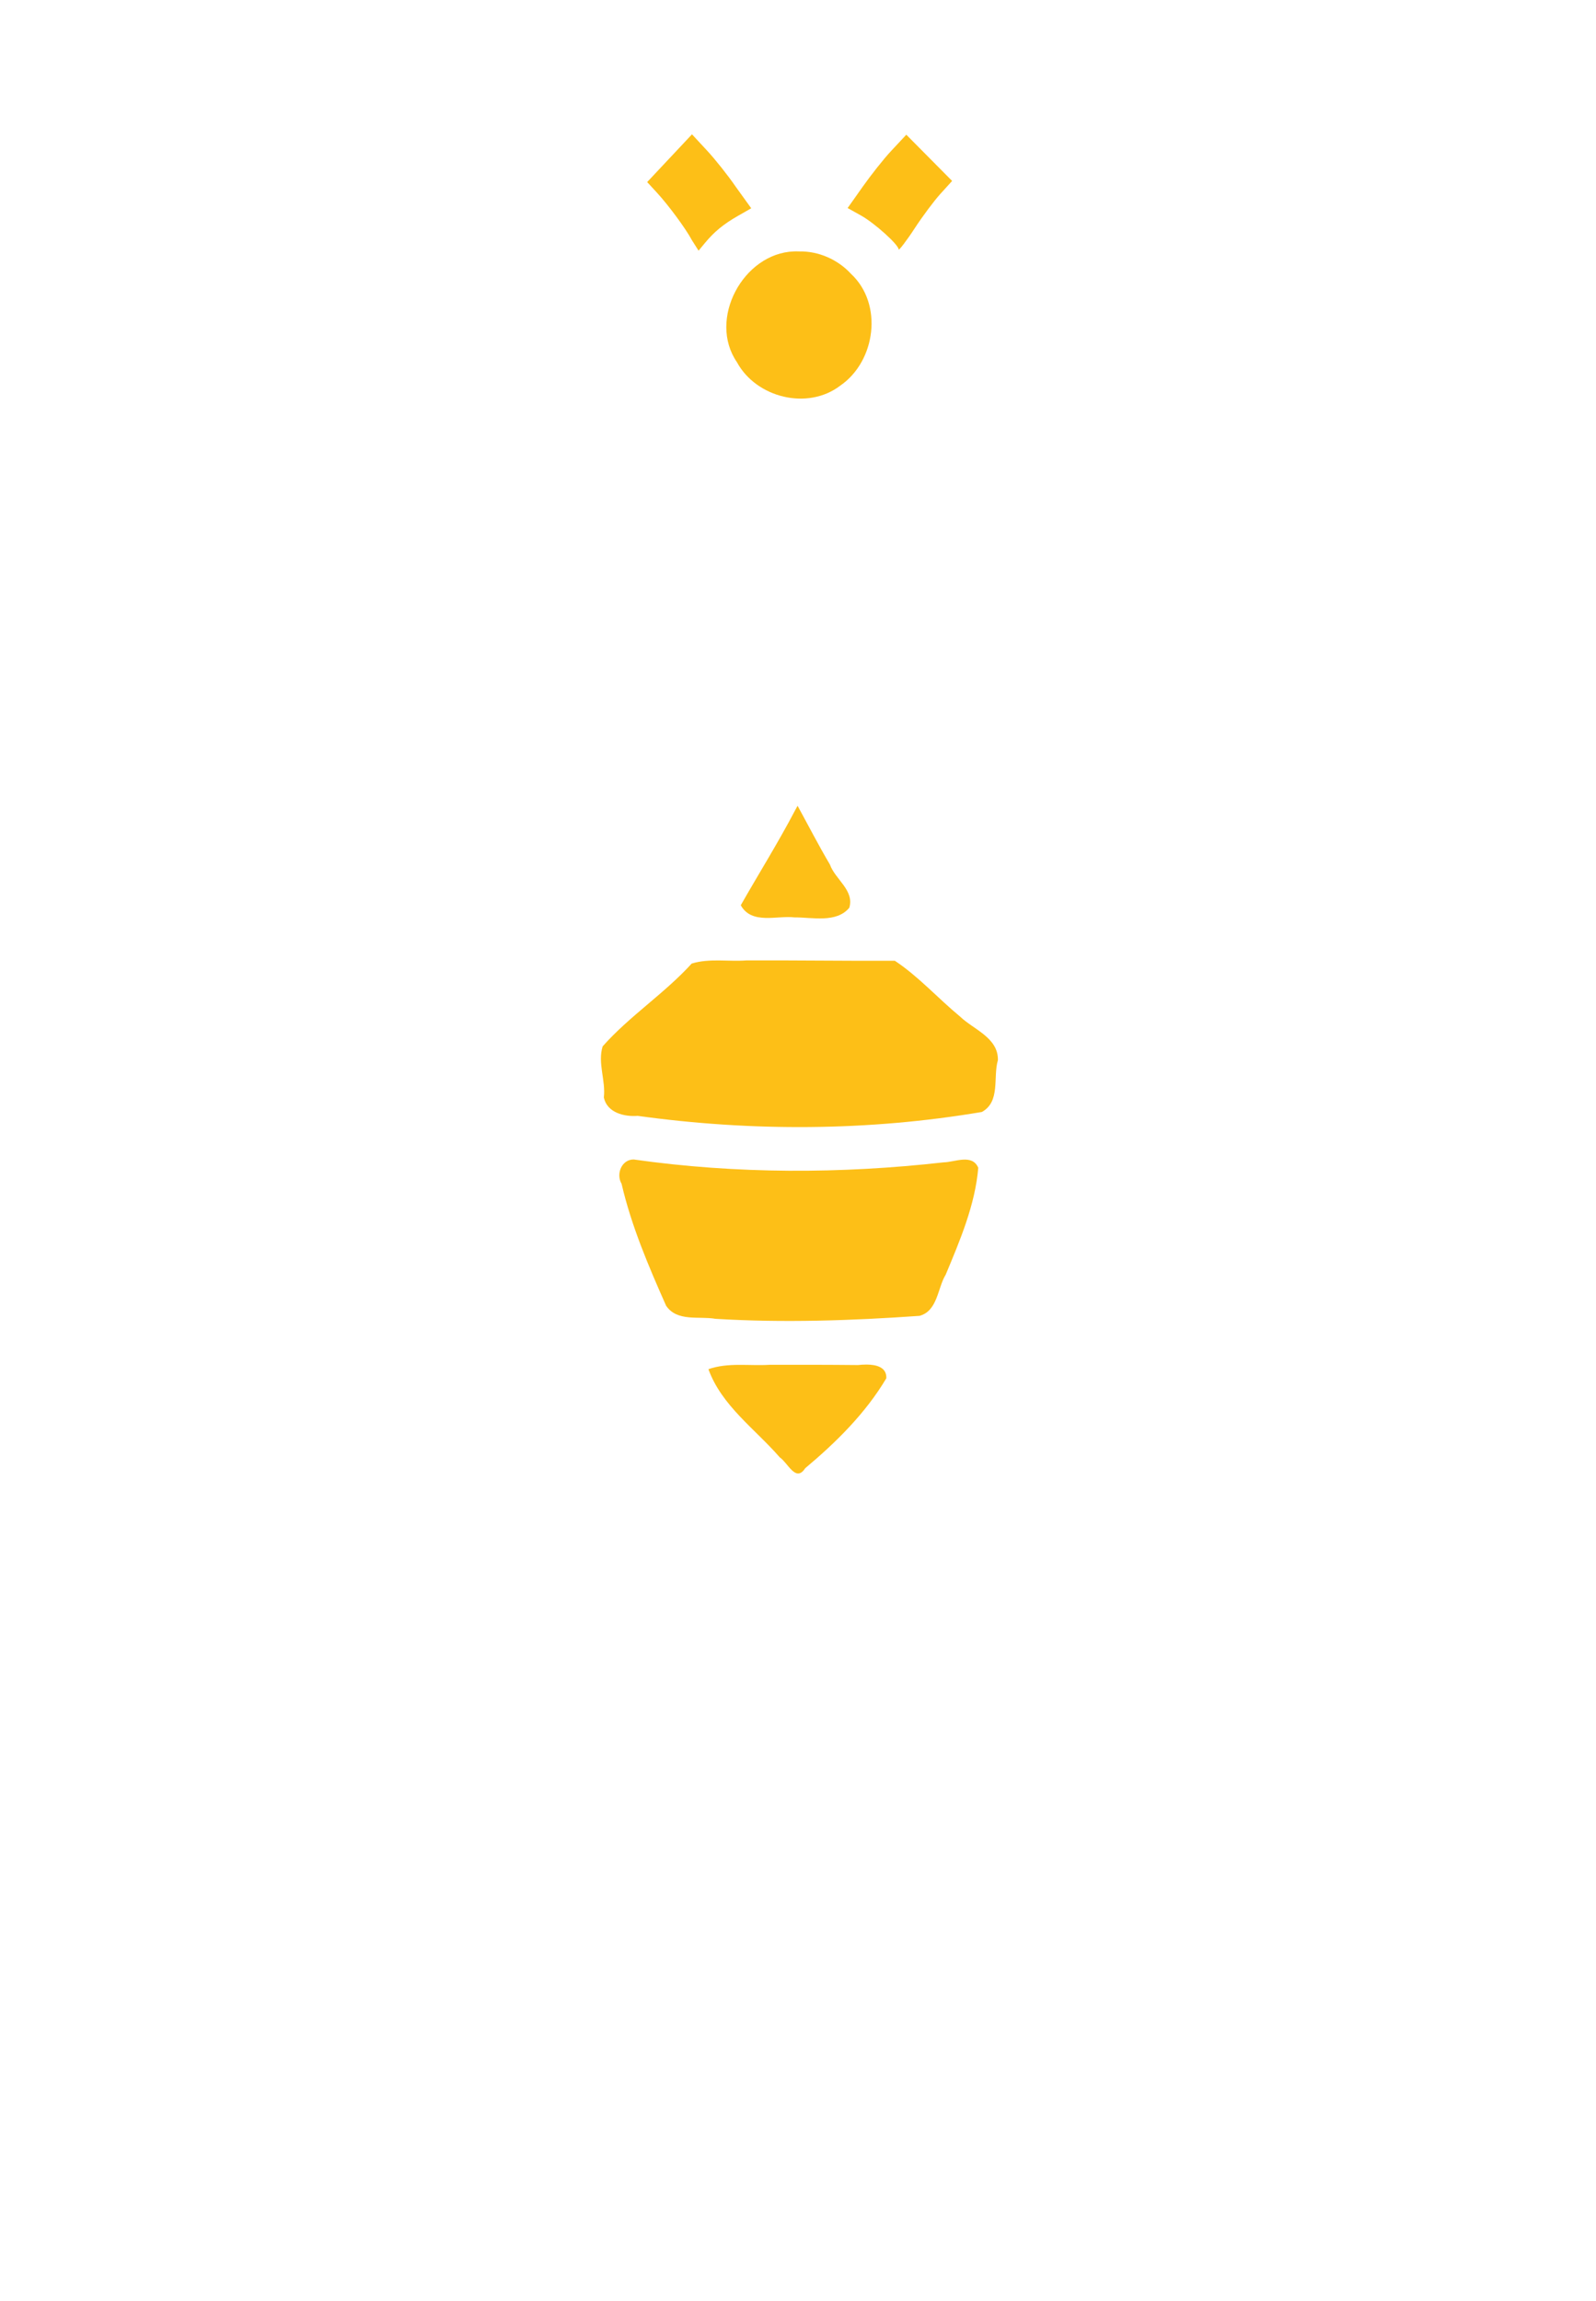 <?xml version="1.0" encoding="UTF-8"?>
<!-- Created with Inkscape (http://www.inkscape.org/) -->
<svg version="1.1" viewBox="0 0 710.43 1024" xmlns="http://www.w3.org/2000/svg" xmlns:cc="http://creativecommons.org/ns#" xmlns:dc="http://purl.org/dc/elements/1.1/" xmlns:rdf="http://www.w3.org/1999/02/22-rdf-syntax-ns#">
 <path d="m308.02 59.77-9.971 10.623-9.971 10.623 4.236 4.594c5.264 5.711 12.926 16.1 15.674 21.254l2.965 4.682 2.801-3.383c4.192-5.061 8.323-8.451 14.811-12.154l5.838-3.334-6.953-9.652c-3.334-4.874-9.07-12.099-12.746-16.057zm95.41 0.172-6.652 7.109c-3.659 3.91-9.308 11.149-12.717 15.971l-6.754 9.553 5.971 3.334c6.082 3.395 16.75 13.023 16.75 15.117 0 0.635 3.538-3.912 7.014-9.258 3.476-5.346 8.671-12.316 11.547-15.488l5.229-5.768-10.193-10.285zm-49.971 51.924c-22.65 0.8-38.501 30.215-25.43 49.293 8.595 15.836 31.498 21.559 46.031 10.412 15.753-10.851 19.167-36.305 4.756-49.711-5.855-6.382-14.469-10.171-23.146-9.982-0.744-0.035-1.48-0.037-2.211-0.012zm1.576 246.69c-0.358 0.645-0.716 1.29-1.074 1.936-7.529 14.382-16.181 28.183-24.221 42.312 4.863 8.764 16.184 4.466 23.914 5.41 7.954-0.053 18.635 2.613 24.402-4.291 2.337-7.772-6.294-12.616-8.631-19.221-5.063-8.567-9.612-17.423-14.391-26.146zm-22.703 68.797c-8.032 0.601-16.658-1.021-24.442 1.404-12.138 13.356-27.78 23.428-39.648 36.857-2.287 7.487 1.448 15.182 0.545 22.742 1.44 6.779 9.133 8.645 15.066 8.168 50.758 7.017 102.67 6.814 153.21-1.732 8.382-4.615 4.889-15.469 7.133-23.061 0.217-10.016-10.893-13.641-16.889-19.43-9.773-8.068-18.484-17.842-28.99-24.791-21.994 0.092-43.987-0.235-65.98-0.158zm-50.287 88.578c-5.369-5e-3 -7.922 6.515-5.373 10.781 4.362 18.805 12.03 36.726 19.826 54.285 4.91 7.277 14.723 4.543 21.978 5.836 30.242 1.84 60.668 0.796 90.832-1.316 8.127-2.216 8-12.434 11.662-18.352 6.358-15.246 13.084-30.976 14.486-47.531-2.717-6.369-10.498-2.478-15.404-2.428-45.812 5.17-92.278 5.209-138.01-1.275zm103.72 91.258c-1.413-0.01-2.77 0.099-3.869 0.219-13.133-0.138-26.267-0.141-39.4-0.109-8.966 0.549-18.412-1.128-27.158 1.943 5.897 16.26 20.764 26.579 31.728 39.199 3.74 2.582 7.14 11.34 11.358 4.867 13.78-11.528 26.942-24.557 36.111-40.029 0.207-4.973-4.532-6.06-8.77-6.09z" fill="#fdbf17" stroke-width="1.083"/>
</svg>
